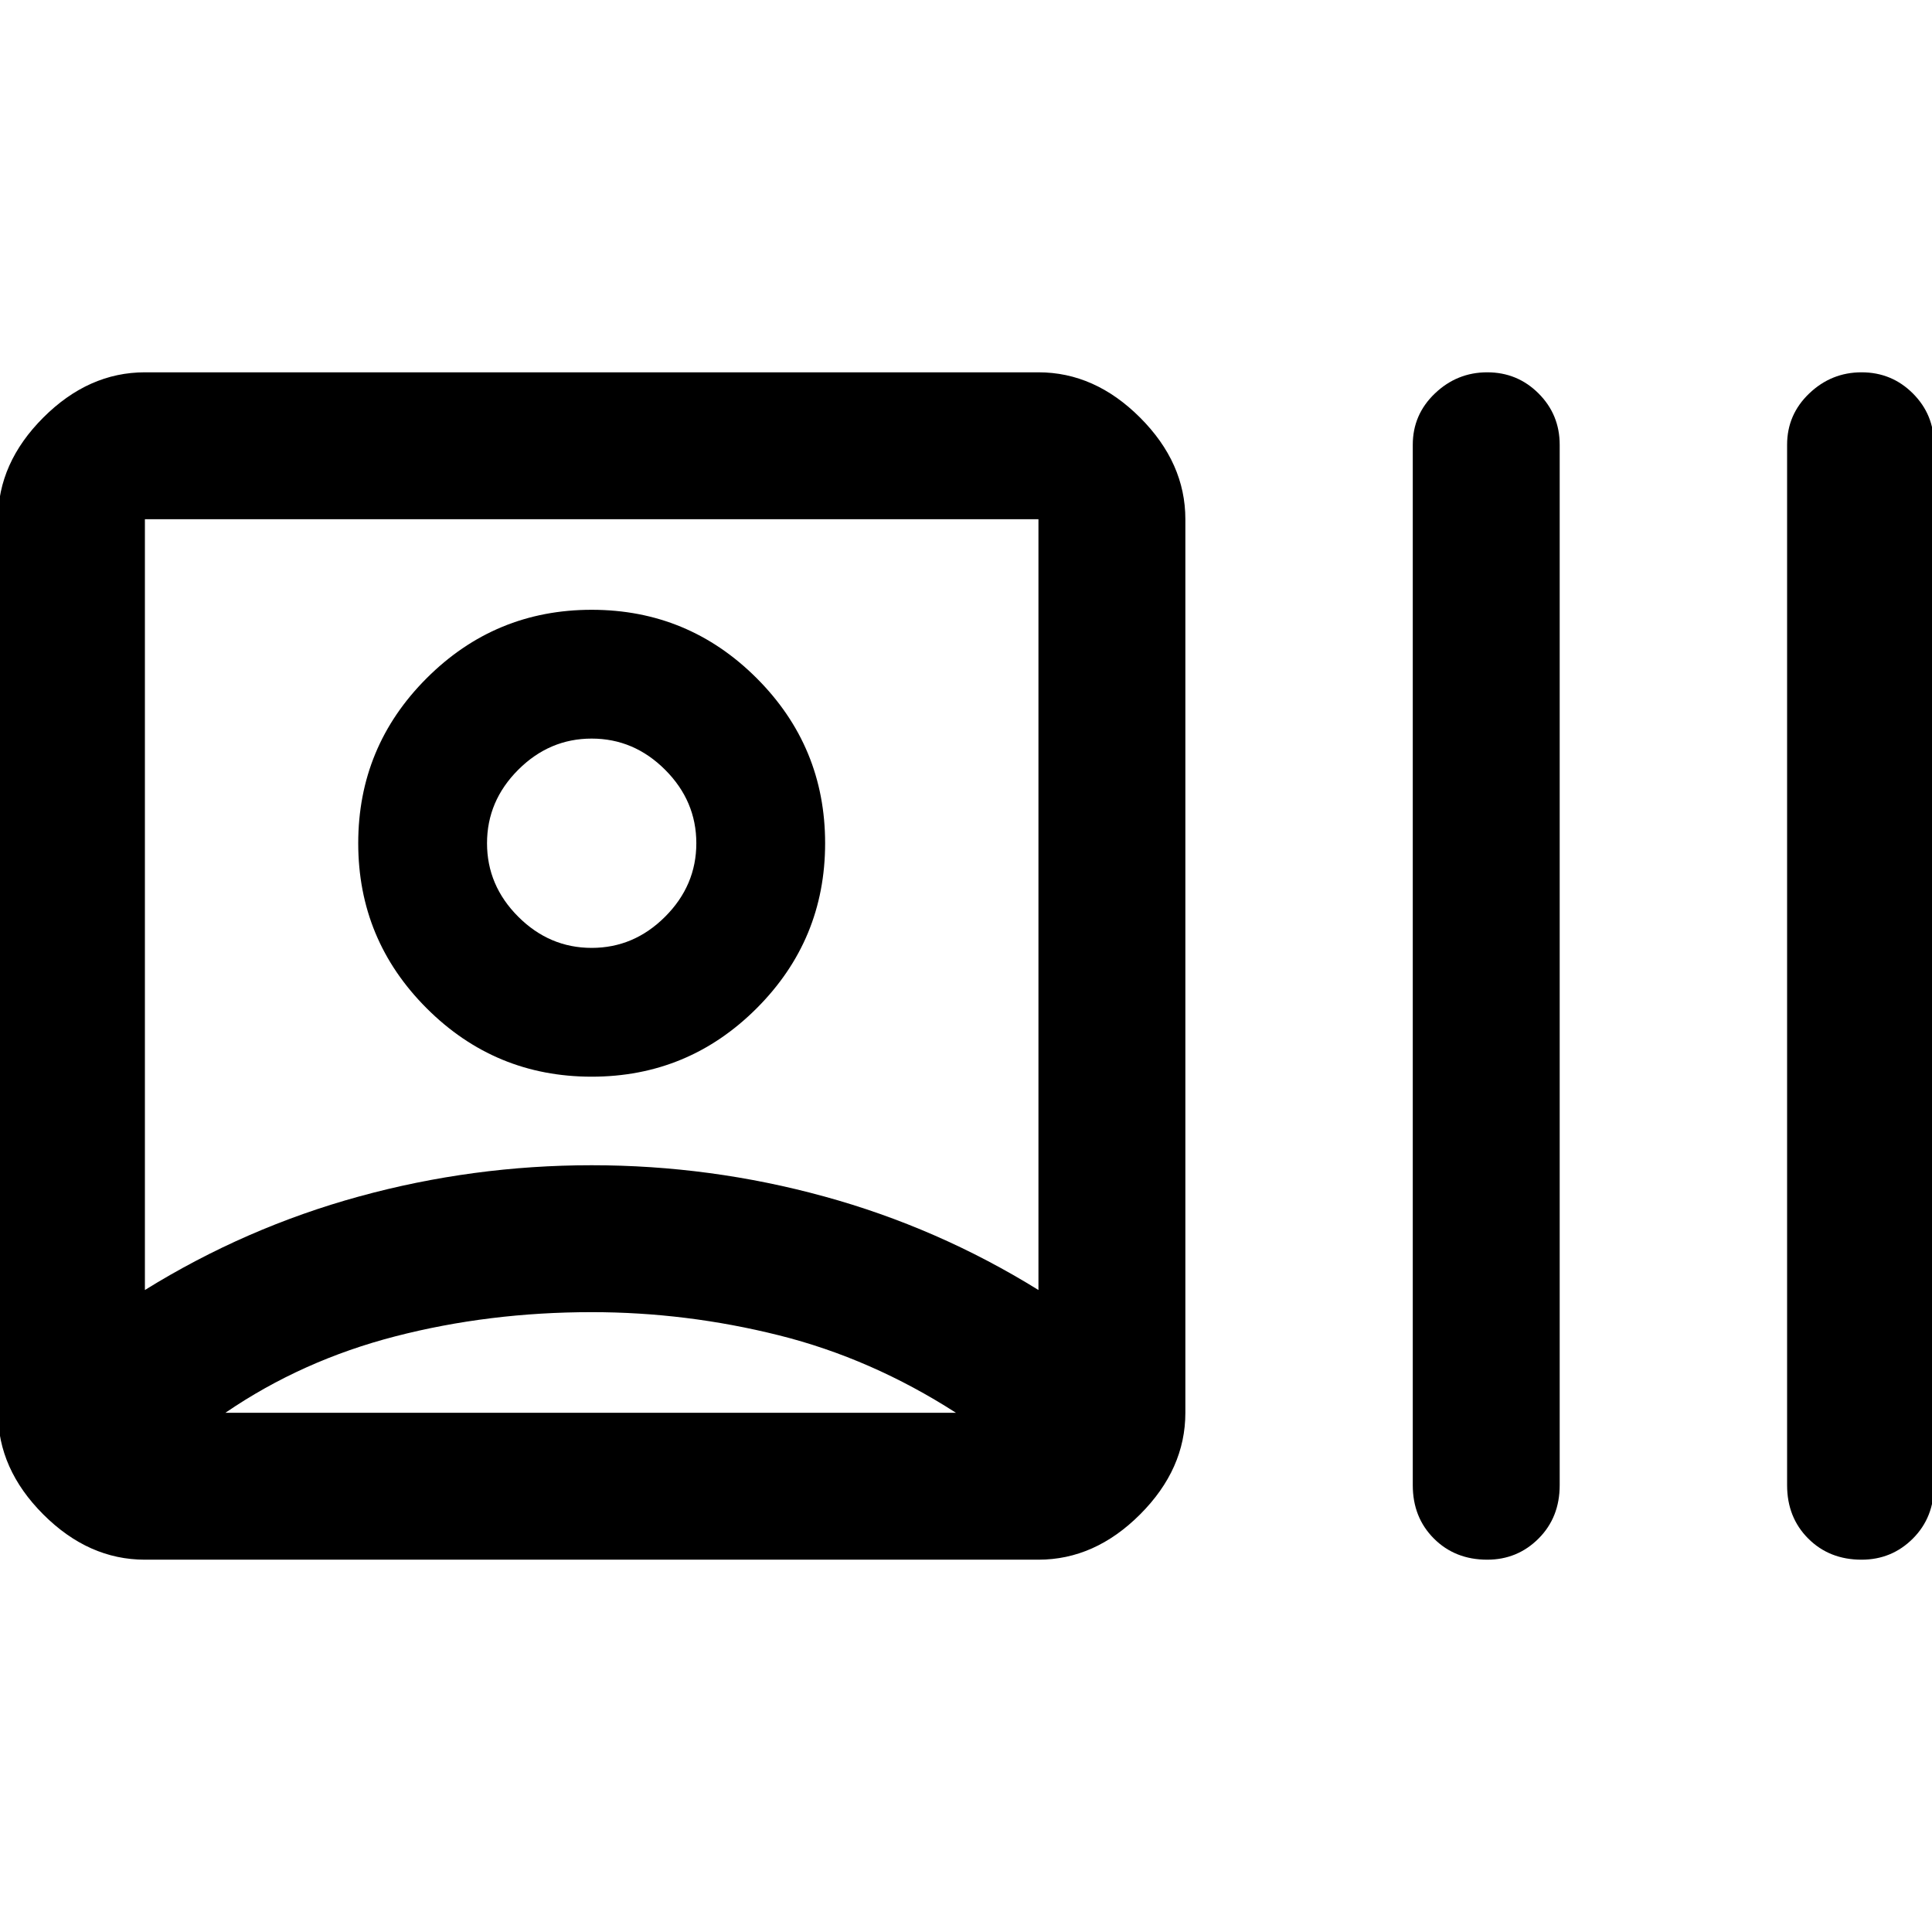 <svg xmlns="http://www.w3.org/2000/svg" height="48" width="48"><path d="M3.6 38.75Q2.2 38.75 1.075 37.625Q-0.05 36.5 -0.05 35.1V12.9Q-0.05 11.5 1.075 10.375Q2.2 9.25 3.6 9.25H25.8Q27.2 9.25 28.325 10.375Q29.45 11.5 29.45 12.9V35.1Q29.45 36.5 28.325 37.625Q27.2 38.75 25.8 38.75ZM14.9 35.1Q14.9 35.1 14.9 35.1Q14.9 35.1 14.9 35.1Q14.9 35.1 14.9 35.1Q14.9 35.1 14.9 35.1ZM3.6 32.05Q6.1 30.5 8.925 29.725Q11.75 28.95 14.7 28.95Q17.65 28.95 20.475 29.725Q23.3 30.5 25.8 32.05V12.9H3.6ZM36.95 38.75Q36.15 38.75 35.625 38.225Q35.1 37.7 35.1 36.9V11.05Q35.1 10.3 35.65 9.775Q36.2 9.25 36.95 9.25Q37.7 9.25 38.225 9.775Q38.75 10.3 38.75 11.05V36.9Q38.75 37.7 38.225 38.225Q37.7 38.75 36.95 38.75ZM46.25 38.75Q45.45 38.75 44.925 38.225Q44.4 37.7 44.4 36.9V11.05Q44.4 10.3 44.95 9.775Q45.5 9.25 46.25 9.25Q47 9.25 47.525 9.775Q48.05 10.3 48.05 11.05V36.9Q48.05 37.7 47.525 38.225Q47 38.75 46.25 38.75ZM14.7 26.75Q12.3 26.75 10.6 25.05Q8.9 23.35 8.9 20.95Q8.9 18.55 10.6 16.85Q12.3 15.15 14.7 15.15Q17.1 15.15 18.8 16.85Q20.5 18.55 20.5 20.95Q20.5 23.35 18.8 25.05Q17.1 26.75 14.7 26.75ZM14.7 20.95Q14.7 20.95 14.7 20.95Q14.7 20.95 14.7 20.95Q14.7 20.95 14.7 20.95Q14.7 20.95 14.7 20.95Q14.7 20.95 14.7 20.95Q14.7 20.95 14.7 20.95Q14.7 20.95 14.7 20.95Q14.7 20.95 14.7 20.95ZM5.6 35.1H23.75Q21.65 33.75 19.35 33.175Q17.05 32.6 14.7 32.6Q12.15 32.6 9.825 33.2Q7.5 33.8 5.6 35.1ZM14.7 23.55Q15.75 23.55 16.525 22.775Q17.3 22 17.3 20.95Q17.3 19.9 16.525 19.125Q15.75 18.35 14.7 18.35Q13.65 18.35 12.875 19.125Q12.1 19.9 12.1 20.95Q12.1 22 12.875 22.775Q13.65 23.55 14.7 23.55Z"/></svg>
